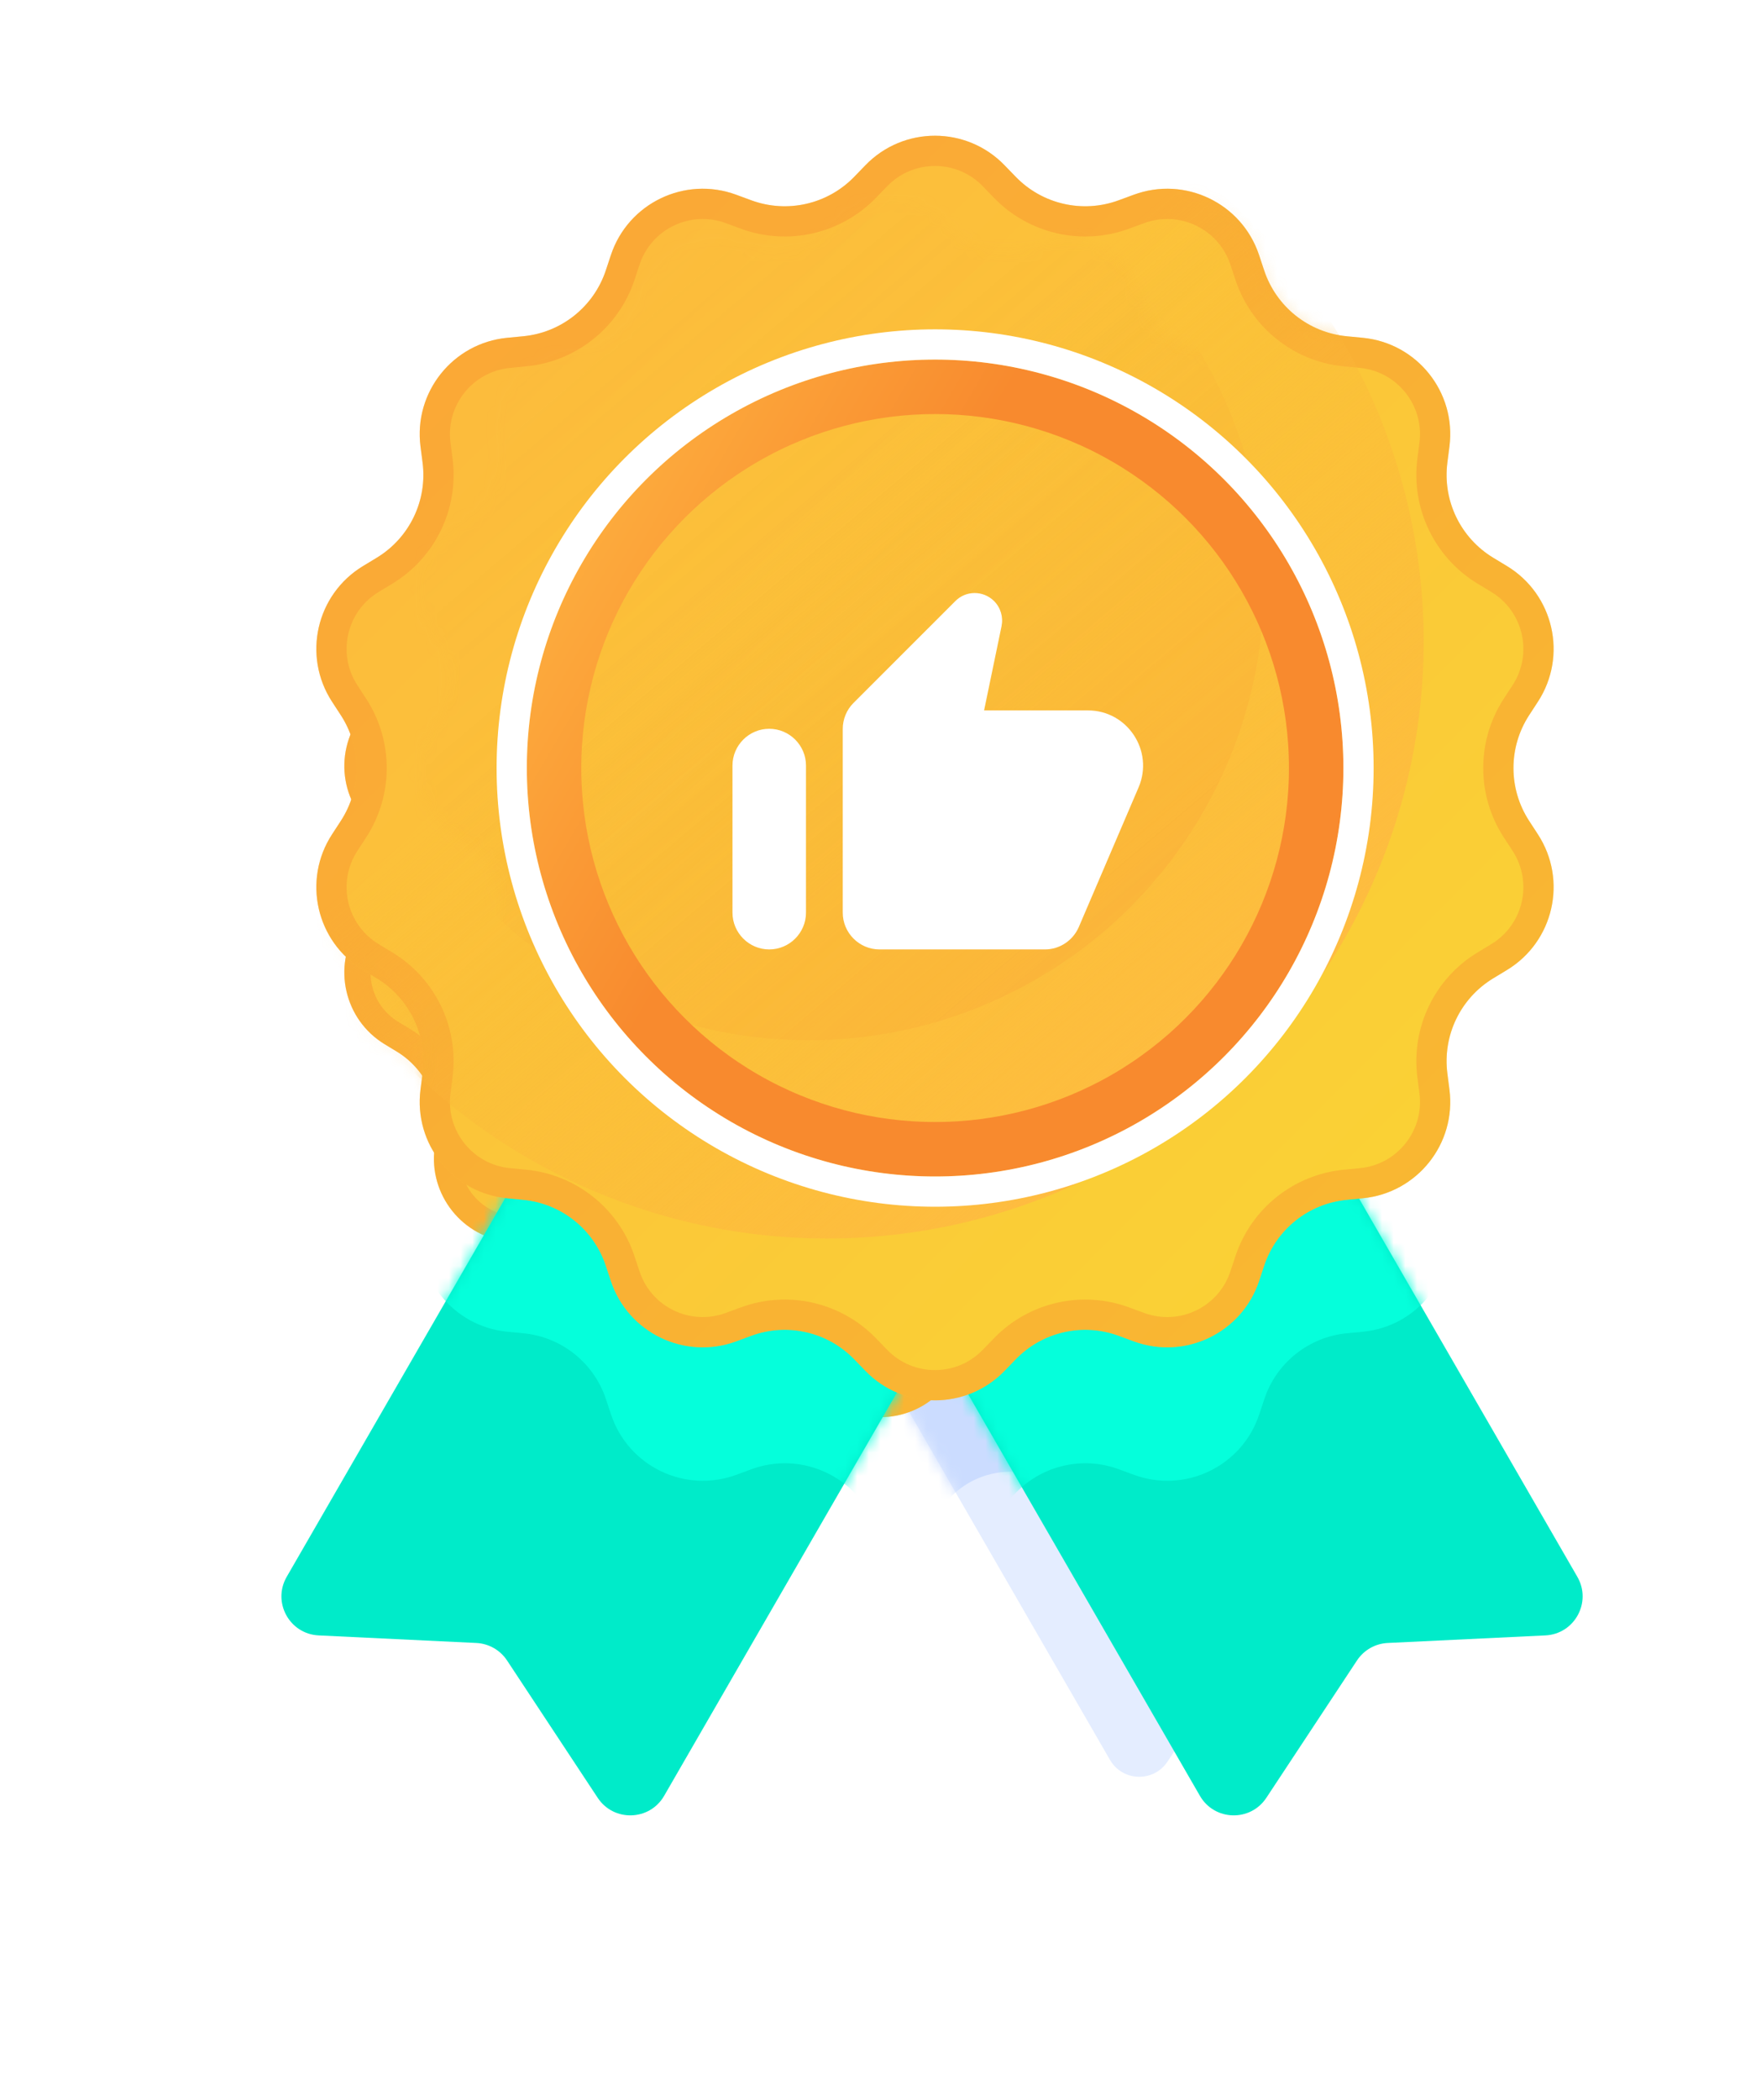 <svg width="151" height="180" viewBox="0 0 151 180" fill="none" xmlns="http://www.w3.org/2000/svg">
<g filter="url(#filter0_f_102_47)">
<path d="M64.621 69.973C65.422 68.585 67.198 68.109 68.587 68.911L91.634 82.217C93.023 83.019 93.499 84.794 92.697 86.183L55.368 150.838C54.289 152.707 51.62 152.787 50.431 150.986L43.697 140.786C43.187 140.014 42.338 139.53 41.413 139.486L29.699 138.925C27.528 138.82 26.237 136.455 27.324 134.573L64.621 69.973Z" fill="#E4EDFF"/>
<path d="M85.922 69.973C85.121 68.585 83.345 68.109 81.956 68.911L58.909 82.217C57.52 83.019 57.044 84.794 57.846 86.183L95.175 150.838C96.254 152.707 98.923 152.787 100.112 150.986L106.846 140.786C107.357 140.014 108.205 139.53 109.13 139.486L120.844 138.925C123.015 138.82 124.306 136.455 123.219 134.573L85.922 69.973Z" fill="#E4EDFF"/>
<mask id="mask0_102_47" style="mask-type:alpha" maskUnits="userSpaceOnUse" x="26" y="68" width="98" height="85">
<path d="M64.621 69.973C65.423 68.585 67.198 68.109 68.587 68.911L91.634 82.217C93.023 83.019 93.499 84.794 92.697 86.183L55.368 150.838C54.289 152.707 51.62 152.787 50.431 150.986L43.697 140.786C43.187 140.014 42.338 139.53 41.413 139.486L29.7 138.925C27.529 138.821 26.238 136.455 27.324 134.573L64.621 69.973Z" fill="#E4EDFF"/>
<path d="M85.922 69.973C85.121 68.585 83.345 68.109 81.956 68.911L58.909 82.217C57.52 83.019 57.045 84.794 57.846 86.183L95.175 150.838C96.254 152.707 98.923 152.787 100.112 150.986L106.846 140.786C107.357 140.014 108.205 139.53 109.13 139.486L120.844 138.925C123.015 138.821 124.306 136.455 123.219 134.573L85.922 69.973Z" fill="#E4EDFF"/>
</mask>
<g mask="url(#mask0_102_47)">
<path d="M70.334 39.646C73.16 36.727 77.841 36.727 80.667 39.646L81.498 40.505C83.478 42.55 86.479 43.235 89.15 42.251L90.271 41.838C94.084 40.434 98.302 42.465 99.581 46.322L99.957 47.456C100.854 50.158 103.26 52.076 106.094 52.349L107.283 52.464C111.327 52.852 114.246 56.513 113.726 60.542L113.572 61.727C113.208 64.551 114.543 67.323 116.978 68.799L118 69.418C121.475 71.523 122.516 76.087 120.299 79.492L119.647 80.493C118.093 82.878 118.093 85.956 119.647 88.341L120.299 89.343C122.516 92.747 121.475 97.311 118 99.417L116.978 100.036C114.543 101.511 113.208 104.284 113.572 107.107L113.726 108.292C114.246 112.322 111.327 115.982 107.283 116.371L106.094 116.485C103.26 116.758 100.854 118.677 99.957 121.379L99.581 122.513C98.302 126.369 94.084 128.401 90.271 126.996L89.15 126.583C86.479 125.599 83.478 126.284 81.498 128.33L80.667 129.188C77.841 132.108 73.16 132.108 70.334 129.188L69.503 128.33C67.523 126.284 64.523 125.599 61.851 126.583L60.73 126.996C56.918 128.401 52.7 126.369 51.42 122.513L51.044 121.379C50.148 118.677 47.742 116.758 44.908 116.485L43.719 116.371C39.674 115.982 36.755 112.322 37.276 108.292L37.429 107.107C37.794 104.284 36.459 101.511 34.024 100.036L33.002 99.417C29.527 97.311 28.485 92.747 30.702 89.343L31.355 88.341C32.908 85.956 32.908 82.878 31.355 80.493L30.702 79.492C28.485 76.087 29.527 71.523 33.002 69.418L34.024 68.799C36.459 67.323 37.794 64.551 37.429 61.727L37.276 60.542C36.755 56.513 39.674 52.852 43.719 52.464L44.908 52.349C47.742 52.076 50.148 50.158 51.044 47.456L51.42 46.322C52.7 42.465 56.918 40.434 60.73 41.838L61.851 42.251C64.523 43.235 67.523 42.55 69.503 40.505L70.334 39.646Z" fill="#CBDCFF"/>
</g>
<path d="M70.323 29.735C73.149 26.816 77.831 26.816 80.657 29.735L81.488 30.594C83.468 32.639 86.468 33.324 89.139 32.34L90.261 31.927C94.073 30.523 98.291 32.554 99.57 36.411L99.947 37.545C100.843 40.247 103.249 42.166 106.083 42.438L107.272 42.553C111.317 42.942 114.235 46.602 113.715 50.631L113.562 51.816C113.197 54.64 114.532 57.413 116.967 58.888L117.989 59.507C121.464 61.612 122.506 66.176 120.288 69.581L119.636 70.582C118.083 72.968 118.083 76.045 119.636 78.431L120.288 79.432C122.506 82.836 121.464 87.401 117.989 89.506L116.967 90.125C114.532 91.6 113.197 94.373 113.562 97.196L113.715 98.381C114.235 102.411 111.317 106.071 107.272 106.46L106.083 106.574C103.249 106.847 100.843 108.766 99.947 111.468L99.57 112.602C98.291 116.458 94.073 118.49 90.261 117.085L89.139 116.672C86.468 115.689 83.468 116.373 81.488 118.419L80.657 119.277C77.831 122.197 73.149 122.197 70.323 119.277L69.493 118.419C67.513 116.373 64.512 115.689 61.841 116.672L60.719 117.085C56.907 118.49 52.689 116.458 51.41 112.602L51.033 111.468C50.137 108.766 47.731 106.847 44.897 106.574L43.708 106.46C39.664 106.071 36.745 102.411 37.265 98.381L37.418 97.196C37.783 94.373 36.448 91.6 34.013 90.125L32.991 89.506C29.516 87.401 28.474 82.836 30.692 79.432L31.344 78.431C32.898 76.045 32.898 72.968 31.344 70.582L30.692 69.581C28.474 66.176 29.516 61.612 32.991 59.507L34.013 58.888C36.448 57.413 37.783 54.64 37.418 51.816L37.265 50.631C36.745 46.602 39.664 42.942 43.708 42.553L44.897 42.438C47.731 42.166 50.137 40.247 51.033 37.545L51.41 36.411C52.689 32.554 56.907 30.523 60.719 31.927L61.841 32.34C64.512 33.324 67.513 32.639 69.493 30.594L70.323 29.735Z" fill="url(#paint0_linear_102_47)"/>
<path d="M79.849 30.517L80.68 31.375C82.97 33.74 86.439 34.532 89.528 33.395L90.649 32.981C93.866 31.797 97.425 33.511 98.504 36.764L98.88 37.898C99.917 41.023 102.699 43.241 105.975 43.556L107.165 43.671C110.577 43.999 113.04 47.087 112.601 50.487L112.447 51.672C112.026 54.937 113.57 58.143 116.385 59.849L117.407 60.468C120.339 62.244 121.218 66.095 119.347 68.968L118.695 69.969C116.898 72.727 116.898 76.285 118.695 79.044L119.347 80.045C121.218 82.918 120.339 86.769 117.407 88.545L116.385 89.164C113.57 90.87 112.026 94.076 112.447 97.34L112.601 98.525C113.04 101.925 110.577 105.013 107.165 105.342L105.975 105.456C102.699 105.771 99.917 107.99 98.88 111.114L98.504 112.248C97.425 115.502 93.866 117.216 90.649 116.031L89.528 115.618C86.439 114.481 82.97 115.272 80.68 117.638L79.849 118.496C77.465 120.959 73.515 120.959 71.131 118.496L70.3 117.638C68.01 115.272 64.541 114.481 61.452 115.618L60.331 116.031C57.114 117.216 53.555 115.502 52.476 112.248L52.1 111.114C51.063 107.99 48.281 105.771 45.005 105.456L43.816 105.342C40.403 105.013 37.94 101.925 38.38 98.525L38.533 97.34C38.954 94.076 37.41 90.87 34.595 89.164L33.573 88.545C30.641 86.769 29.762 82.918 31.633 80.045L32.285 79.044C34.082 76.285 34.082 72.727 32.285 69.969L31.633 68.968C29.762 66.095 30.641 62.244 33.573 60.468L34.595 59.849C37.41 58.143 38.954 54.937 38.533 51.672L38.38 50.487C37.94 47.087 40.403 43.999 43.816 43.671L45.005 43.556C48.281 43.241 51.063 41.023 52.1 37.898L52.476 36.764C53.555 33.511 57.114 31.797 60.331 32.981L61.452 33.395C64.541 34.532 68.01 33.74 70.3 31.375L71.131 30.517C73.515 28.053 77.465 28.053 79.849 30.517Z" stroke="#F88A2E" stroke-opacity="0.36" stroke-width="2.247"/>
<mask id="mask1_102_47" style="mask-type:alpha" maskUnits="userSpaceOnUse" x="29" y="27" width="93" height="95">
<path d="M70.323 29.735C73.149 26.816 77.831 26.816 80.656 29.735L81.487 30.594C83.467 32.639 86.468 33.324 89.139 32.34L90.26 31.927C94.073 30.523 98.291 32.554 99.57 36.411L99.946 37.545C100.843 40.247 103.249 42.166 106.083 42.438L107.272 42.553C111.316 42.942 114.235 46.602 113.715 50.631L113.561 51.816C113.197 54.64 114.532 57.413 116.967 58.888L117.989 59.507C121.464 61.612 122.505 66.176 120.288 69.581L119.636 70.582C118.082 72.968 118.082 76.045 119.636 78.431L120.288 79.432C122.505 82.836 121.464 87.401 117.989 89.506L116.967 90.125C114.532 91.6 113.197 94.373 113.561 97.196L113.715 98.381C114.235 102.411 111.316 106.071 107.272 106.46L106.083 106.574C103.249 106.847 100.843 108.766 99.946 111.468L99.57 112.602C98.291 116.458 94.073 118.49 90.26 117.085L89.139 116.672C86.468 115.689 83.467 116.373 81.487 118.419L80.656 119.277C77.831 122.197 73.149 122.197 70.323 119.277L69.492 118.419C67.512 116.373 64.512 115.689 61.84 116.672L60.719 117.085C56.907 118.49 52.689 116.458 51.409 112.602L51.033 111.468C50.137 108.766 47.731 106.847 44.897 106.574L43.708 106.46C39.663 106.071 36.744 102.411 37.265 98.381L37.418 97.196C37.783 94.373 36.448 91.6 34.013 90.125L32.991 89.506C29.516 87.401 28.474 82.836 30.692 79.432L31.344 78.431C32.897 76.045 32.897 72.968 31.344 70.582L30.692 69.581C28.474 66.176 29.516 61.612 32.991 59.507L34.013 58.888C36.448 57.413 37.783 54.64 37.418 51.816L37.265 50.631C36.744 46.602 39.663 42.942 43.708 42.553L44.897 42.438C47.731 42.166 50.137 40.247 51.033 37.545L51.409 36.411C52.689 32.554 56.907 30.523 60.719 31.927L61.84 32.34C64.512 33.324 67.512 32.639 69.492 30.594L70.323 29.735Z" fill="#CFC69C"/>
<path d="M79.849 30.517L80.68 31.375C82.969 33.74 86.439 34.532 89.527 33.395L90.649 32.981C93.865 31.797 97.424 33.511 98.504 36.764L98.88 37.898C99.916 41.023 102.698 43.241 105.975 43.556L107.164 43.671C110.577 43.999 113.04 47.087 112.6 50.487L112.447 51.672C112.025 54.937 113.569 58.143 116.385 59.849L117.407 60.468C120.339 62.244 121.218 66.095 119.347 68.968L118.695 69.969C116.898 72.727 116.898 76.285 118.695 79.044L119.347 80.045C121.218 82.918 120.339 86.769 117.407 88.545L116.385 89.164C113.569 90.87 112.025 94.076 112.447 97.34L112.6 98.525C113.04 101.925 110.577 105.013 107.164 105.342L105.975 105.456C102.698 105.771 99.916 107.99 98.88 111.114L98.504 112.248C97.424 115.502 93.865 117.216 90.649 116.031L89.527 115.618C86.439 114.481 82.969 115.272 80.68 117.638L79.849 118.496C77.465 120.959 73.515 120.959 71.13 118.496L70.299 117.638C68.01 115.272 64.541 114.481 61.452 115.618L60.331 116.031C57.114 117.216 53.555 115.502 52.476 112.248L52.099 111.114C51.063 107.99 48.281 105.771 45.005 105.456L43.815 105.342C40.403 105.013 37.94 101.925 38.379 98.525L38.532 97.34C38.954 94.076 37.41 90.87 34.595 89.164L33.573 88.545C30.641 86.769 29.762 82.918 31.633 80.045L32.285 79.044C34.081 76.285 34.081 72.727 32.285 69.969L31.633 68.968C29.762 66.095 30.641 62.244 33.573 60.468L34.595 59.849C37.41 58.143 38.954 54.937 38.532 51.672L38.379 50.487C37.94 47.087 40.403 43.999 43.815 43.671L45.005 43.556C48.281 43.241 51.063 41.023 52.099 37.898L52.476 36.764C53.555 33.511 57.114 31.797 60.331 32.981L61.452 33.395C64.541 34.532 68.01 33.74 70.299 31.375L71.13 30.517C73.515 28.053 77.465 28.053 79.849 30.517Z" stroke="#F88A2E" stroke-opacity="0.36" stroke-width="2.247"/>
</mask>
<g mask="url(#mask1_102_47)">
<circle cx="67.468" cy="65.113" r="44.335" fill="url(#paint1_linear_102_47)"/>
</g>
<g opacity="0.5">
<mask id="mask2_102_47" style="mask-type:alpha" maskUnits="userSpaceOnUse" x="37" y="32" width="71" height="72">
<path d="M75.552 34.495L76.186 35.15C77.932 36.955 80.579 37.559 82.936 36.691L83.792 36.376C86.246 35.472 88.962 36.78 89.785 39.263L90.073 40.128C90.863 42.512 92.986 44.205 95.486 44.445L96.394 44.532C98.998 44.783 100.877 47.139 100.542 49.734L100.425 50.638C100.103 53.129 101.281 55.575 103.429 56.876L104.209 57.349C106.446 58.704 107.117 61.643 105.689 63.834L105.192 64.598C103.821 66.703 103.821 69.418 105.192 71.523L105.689 72.287C107.117 74.479 106.446 77.417 104.209 78.772L103.429 79.245C101.281 80.546 100.103 82.993 100.425 85.484L100.542 86.388C100.877 88.982 98.998 91.338 96.394 91.589L95.486 91.676C92.986 91.917 90.863 93.609 90.073 95.993L89.785 96.859C88.962 99.341 86.246 100.649 83.792 99.745L82.936 99.43C80.579 98.562 77.932 99.166 76.186 100.971L75.552 101.626C73.732 103.505 70.718 103.505 68.899 101.626L68.265 100.971C66.518 99.166 63.871 98.562 61.514 99.43L60.659 99.745C58.204 100.649 55.489 99.341 54.665 96.859L54.378 95.993C53.587 93.609 51.464 91.917 48.964 91.676L48.057 91.589C45.453 91.338 43.574 88.982 43.909 86.388L44.026 85.483C44.348 82.993 43.169 80.546 41.021 79.245L40.242 78.772C38.004 77.417 37.334 74.479 38.761 72.287L39.259 71.523C40.63 69.418 40.63 66.703 39.259 64.598L38.761 63.834C37.334 61.643 38.004 58.704 40.242 57.349L41.021 56.876C43.169 55.575 44.348 53.129 44.026 50.638L43.909 49.734C43.574 47.139 45.453 44.783 48.057 44.532L48.964 44.445C51.464 44.205 53.587 42.512 54.378 40.128L54.665 39.263C55.489 36.78 58.204 35.472 60.659 36.376L61.514 36.691C63.871 37.559 66.518 36.955 68.265 35.15L68.899 34.495C70.718 32.616 73.732 32.616 75.552 34.495Z" fill="#CFC69C" stroke="#FFBB42" stroke-width="1.715"/>
</mask>
<g mask="url(#mask2_102_47)">
<g style="mix-blend-mode:screen">
<circle cx="66.104" cy="60.893" r="33.829" fill="url(#paint2_linear_102_47)"/>
</g>
</g>
</g>
<g filter="url(#filter1_d_102_47)">
<path d="M72.707 58.882C73.888 56.645 77.091 56.645 78.272 58.882L81.155 64.347C81.61 65.21 82.44 65.812 83.401 65.979L89.489 67.032C91.981 67.463 92.972 70.511 91.209 72.324L86.902 76.755C86.223 77.455 85.906 78.43 86.044 79.395L86.924 85.511C87.284 88.015 84.692 89.898 82.422 88.782L76.878 86.055C76.002 85.625 74.977 85.625 74.101 86.055L68.557 88.782C66.287 89.898 63.695 88.015 64.055 85.511L64.934 79.395C65.073 78.43 64.757 77.455 64.077 76.755L59.77 72.324C58.008 70.51 58.998 67.463 61.49 67.032L67.578 65.979C68.539 65.812 69.369 65.21 69.824 64.347L72.707 58.882Z" fill="white"/>
</g>
<mask id="mask3_102_47" style="mask-type:alpha" maskUnits="userSpaceOnUse" x="58" y="57" width="35" height="33">
<path d="M72.708 58.882C73.888 56.645 77.092 56.645 78.272 58.882L81.156 64.347C81.611 65.21 82.441 65.812 83.402 65.979L89.49 67.032C91.982 67.463 92.972 70.51 91.209 72.324L86.903 76.755C86.223 77.455 85.906 78.43 86.045 79.395L86.925 85.511C87.285 88.015 84.693 89.898 82.423 88.782L76.878 86.055C76.003 85.625 74.977 85.625 74.102 86.055L68.558 88.782C66.288 89.898 63.696 88.015 64.056 85.511L64.935 79.395C65.074 78.43 64.757 77.455 64.077 76.755L59.771 72.324C58.008 70.51 58.998 67.463 61.491 67.032L67.579 65.979C68.54 65.812 69.37 65.21 69.825 64.347L72.708 58.882Z" fill="white"/>
</mask>
<g mask="url(#mask3_102_47)">
<path d="M54.818 89.561L73.996 83.048C83.592 79.789 89.507 70.158 88.074 60.125L97.511 80.349L90.546 94.954L54.818 89.561Z" fill="#E4EDFF"/>
</g>
<circle cx="75.502" cy="74.506" r="28.313" stroke="url(#paint3_linear_102_47)" stroke-width="4.045"/>
<circle cx="75.502" cy="74.506" r="31.459" stroke="white" stroke-width="2.247"/>
</g>
<path d="M67.626 60.598C68.551 58.995 70.6 58.446 72.203 59.371L98.801 74.728C100.404 75.653 100.953 77.702 100.028 79.305L56.948 153.921C55.703 156.078 52.623 156.17 51.25 154.091L43.478 142.32C42.889 141.428 41.91 140.871 40.843 140.82L27.325 140.172C24.819 140.052 23.329 137.322 24.584 135.15L67.626 60.598Z" fill="#00EBC9"/>
<path d="M92.21 60.598C91.284 58.995 89.235 58.446 87.633 59.371L61.035 74.728C59.432 75.653 58.883 77.702 59.808 79.305L102.888 153.921C104.133 156.078 107.213 156.17 108.585 154.091L116.357 142.32C116.946 141.428 117.925 140.871 118.993 140.82L132.511 140.172C135.017 140.052 136.507 137.322 135.252 135.15L92.21 60.598Z" fill="#00EBC9"/>
<mask id="mask4_102_47" style="mask-type:alpha" maskUnits="userSpaceOnUse" x="24" y="58" width="112" height="98">
<path d="M67.626 60.598C68.552 58.995 70.601 58.446 72.203 59.371L98.801 74.728C100.404 75.653 100.953 77.702 100.028 79.305L56.948 153.921C55.703 156.078 52.623 156.17 51.251 154.091L43.478 142.32C42.89 141.428 41.91 140.871 40.843 140.82L27.325 140.172C24.819 140.052 23.329 137.322 24.584 135.15L67.626 60.598Z" fill="#F7F9FF"/>
<path d="M92.21 60.598C91.285 58.995 89.235 58.446 87.633 59.371L61.035 74.728C59.432 75.653 58.883 77.702 59.808 79.305L102.888 153.921C104.133 156.078 107.213 156.17 108.586 154.091L116.358 142.32C116.946 141.428 117.926 140.871 118.993 140.82L132.511 140.172C135.017 140.052 136.507 137.322 135.252 135.15L92.21 60.598Z" fill="#F7F9FF"/>
</mask>
<g mask="url(#mask4_102_47)">
<path d="M74.221 25.598C77.482 22.229 82.885 22.229 86.146 25.598L87.105 26.589C89.39 28.949 92.853 29.74 95.936 28.604L97.229 28.128C101.629 26.507 106.497 28.851 107.974 33.302L108.408 34.611C109.442 37.729 112.219 39.943 115.489 40.258L116.862 40.39C121.529 40.839 124.898 45.063 124.297 49.713L124.12 51.081C123.7 54.339 125.241 57.539 128.05 59.242L129.23 59.956C133.24 62.386 134.442 67.653 131.883 71.582L131.131 72.738C129.338 75.491 129.338 79.042 131.131 81.796L131.883 82.951C134.442 86.88 133.24 92.147 129.23 94.577L128.05 95.292C125.241 96.994 123.7 100.194 124.12 103.452L124.297 104.82C124.898 109.47 121.529 113.694 116.862 114.143L115.489 114.275C112.219 114.59 109.442 116.804 108.408 119.923L107.974 121.231C106.497 125.682 101.629 128.026 97.229 126.406L95.936 125.929C92.853 124.794 89.39 125.584 87.105 127.945L86.146 128.935C82.885 132.305 77.482 132.305 74.221 128.935L73.262 127.945C70.977 125.584 67.514 124.794 64.431 125.929L63.137 126.406C58.737 128.026 53.869 125.682 52.393 121.231L51.959 119.923C50.924 116.804 48.148 114.59 44.877 114.275L43.505 114.143C38.837 113.694 35.469 109.47 36.069 104.82L36.246 103.452C36.667 100.194 35.126 96.994 32.316 95.292L31.137 94.577C27.127 92.147 25.924 86.88 28.483 82.951L29.236 81.796C31.029 79.043 31.029 75.491 29.236 72.738L28.483 71.582C25.924 67.653 27.127 62.386 31.137 59.956L32.316 59.242C35.126 57.539 36.667 54.339 36.246 51.081L36.069 49.713C35.469 45.063 38.837 40.839 43.505 40.39L44.877 40.258C48.148 39.943 50.924 37.729 51.959 34.611L52.393 33.302C53.869 28.851 58.737 26.507 63.137 28.128L64.431 28.604C67.514 29.74 70.977 28.949 73.262 26.589L74.221 25.598Z" fill="#05FFDB"/>
</g>
<path d="M74.209 14.16C77.47 10.791 82.873 10.791 86.134 14.16L87.093 15.151C89.378 17.512 92.84 18.302 95.923 17.166L97.217 16.69C101.617 15.069 106.485 17.413 107.962 21.864L108.396 23.173C109.43 26.291 112.207 28.506 115.477 28.82L116.85 28.952C121.517 29.401 124.886 33.625 124.285 38.276L124.108 39.643C123.687 42.901 125.228 46.101 128.038 47.804L129.218 48.518C133.228 50.948 134.43 56.215 131.871 60.145L131.119 61.3C129.326 64.053 129.326 67.605 131.119 70.358L131.871 71.513C134.43 75.442 133.228 80.71 129.218 83.139L128.038 83.854C125.228 85.556 123.687 88.756 124.108 92.014L124.285 93.382C124.886 98.032 121.517 102.256 116.85 102.705L115.477 102.838C112.207 103.152 109.43 105.367 108.396 108.485L107.962 109.794C106.485 114.244 101.617 116.588 97.217 114.968L95.923 114.491C92.84 113.356 89.378 114.146 87.093 116.507L86.134 117.498C82.873 120.867 77.47 120.867 74.209 117.498L73.25 116.507C70.965 114.146 67.502 113.356 64.419 114.491L63.125 114.968C58.725 116.588 53.857 114.244 52.381 109.794L51.947 108.485C50.912 105.367 48.136 103.152 44.865 102.838L43.493 102.705C38.825 102.256 35.456 98.032 36.057 93.382L36.234 92.014C36.655 88.756 35.114 85.556 32.304 83.854L31.125 83.139C27.114 80.71 25.912 75.442 28.471 71.513L29.224 70.358C31.017 67.605 31.017 64.053 29.224 61.3L28.471 60.145C25.912 56.215 27.114 50.948 31.125 48.518L32.304 47.804C35.114 46.101 36.655 42.901 36.234 39.643L36.057 38.276C35.456 33.625 38.825 29.401 43.493 28.952L44.865 28.82C48.136 28.506 50.912 26.291 51.947 23.173L52.381 21.864C53.857 17.413 58.725 15.069 63.125 16.69L64.419 17.166C67.502 18.302 70.965 17.512 73.25 15.151L74.209 14.16Z" fill="url(#paint4_linear_102_47)"/>
<path d="M85.202 15.062L86.161 16.053C88.803 18.782 92.807 19.696 96.371 18.383L97.665 17.907C101.378 16.539 105.485 18.517 106.731 22.272L107.165 23.581C108.361 27.187 111.572 29.747 115.353 30.111L116.726 30.243C120.664 30.622 123.506 34.186 122.999 38.109L122.822 39.477C122.336 43.245 124.117 46.944 127.366 48.913L128.546 49.627C131.93 51.677 132.944 56.122 130.785 59.437L130.032 60.592C127.959 63.776 127.959 67.882 130.032 71.065L130.785 72.221C132.944 75.536 131.93 79.98 128.546 82.03L127.366 82.745C124.117 84.713 122.336 88.413 122.822 92.181L122.999 93.548C123.506 97.472 120.664 101.036 116.726 101.415L115.353 101.547C111.572 101.911 108.361 104.471 107.165 108.077L106.731 109.385C105.485 113.141 101.378 115.118 97.665 113.751L96.371 113.275C92.807 111.962 88.803 112.875 86.161 115.605L85.202 116.596C82.451 119.439 77.892 119.439 75.14 116.596L74.181 115.605C71.539 112.875 67.536 111.962 63.971 113.275L62.677 113.751C58.964 115.118 54.857 113.141 53.611 109.385L53.177 108.077C51.981 104.471 48.771 101.911 44.989 101.547L43.617 101.415C39.679 101.036 36.836 97.472 37.343 93.548L37.52 92.181C38.007 88.413 36.225 84.713 32.976 82.745L31.797 82.03C28.413 79.98 27.398 75.536 29.558 72.221L30.31 71.065C32.383 67.882 32.383 63.776 30.31 60.592L29.558 59.437C27.398 56.122 28.413 51.677 31.797 49.627L32.976 48.913C36.225 46.944 38.007 43.245 37.52 39.477L37.343 38.109C36.836 34.186 39.679 30.622 43.617 30.243L44.989 30.111C48.771 29.747 51.981 27.187 53.177 23.581L53.611 22.272C54.857 18.517 58.964 16.539 62.677 17.907L63.971 18.383C67.536 19.696 71.539 18.782 74.181 16.053L75.14 15.062C77.892 12.219 82.451 12.219 85.202 15.062Z" stroke="#F88A2E" stroke-opacity="0.36" stroke-width="2.593"/>
<mask id="mask5_102_47" style="mask-type:alpha" maskUnits="userSpaceOnUse" x="27" y="11" width="107" height="110">
<path d="M74.208 14.16C77.469 10.791 82.872 10.791 86.133 14.16L87.092 15.151C89.377 17.512 92.84 18.302 95.923 17.166L97.217 16.69C101.617 15.069 106.485 17.413 107.961 21.864L108.395 23.173C109.43 26.291 112.206 28.506 115.477 28.82L116.849 28.952C121.517 29.401 124.885 33.625 124.284 38.276L124.108 39.643C123.687 42.901 125.228 46.101 128.038 47.804L129.217 48.518C133.227 50.948 134.43 56.215 131.871 60.145L131.118 61.3C129.325 64.053 129.325 67.605 131.118 70.358L131.871 71.513C134.43 75.442 133.227 80.71 129.217 83.139L128.038 83.854C125.228 85.556 123.687 88.756 124.108 92.014L124.284 93.382C124.885 98.032 121.517 102.256 116.849 102.705L115.477 102.838C112.206 103.152 109.43 105.367 108.395 108.485L107.961 109.794C106.485 114.244 101.617 116.588 97.217 114.968L95.923 114.491C92.84 113.356 89.377 114.146 87.092 116.507L86.133 117.498C82.872 120.867 77.469 120.867 74.208 117.498L73.249 116.507C70.964 114.146 67.501 113.356 64.418 114.491L63.124 114.968C58.724 116.588 53.857 114.244 52.38 109.794L51.946 108.485C50.912 105.367 48.135 103.152 44.864 102.838L43.492 102.705C38.825 102.256 35.456 98.032 36.057 93.382L36.233 92.014C36.654 88.756 35.113 85.556 32.303 83.854L31.124 83.139C27.114 80.71 25.912 75.442 28.471 71.513L29.223 70.358C31.016 67.605 31.016 64.053 29.223 61.3L28.471 60.145C25.912 56.215 27.114 50.948 31.124 48.518L32.303 47.804C35.113 46.101 36.654 42.901 36.233 39.643L36.057 38.276C35.456 33.625 38.825 29.401 43.492 28.952L44.864 28.82C48.135 28.506 50.912 26.291 51.946 23.173L52.38 21.864C53.857 17.413 58.724 15.069 63.124 16.69L64.418 17.166C67.501 18.302 70.964 17.512 73.249 15.151L74.208 14.16Z" fill="#CFC69C"/>
<path d="M85.201 15.062L86.16 16.053C88.803 18.782 92.806 19.696 96.371 18.383L97.665 17.907C101.377 16.539 105.485 18.517 106.73 22.272L107.164 23.581C108.361 27.187 111.571 29.747 115.352 30.111L116.725 30.243C120.663 30.622 123.505 34.186 122.999 38.109L122.822 39.477C122.335 43.245 124.117 46.944 127.366 48.913L128.545 49.627C131.929 51.677 132.943 56.122 130.784 59.437L130.032 60.592C127.958 63.776 127.958 67.882 130.032 71.065L130.784 72.221C132.943 75.536 131.929 79.98 128.545 82.03L127.366 82.745C124.117 84.713 122.335 88.413 122.822 92.181L122.999 93.548C123.505 97.472 120.663 101.036 116.725 101.415L115.352 101.547C111.571 101.911 108.361 104.471 107.164 108.077L106.73 109.385C105.485 113.141 101.377 115.118 97.665 113.751L96.371 113.275C92.806 111.962 88.803 112.875 86.16 115.605L85.201 116.596C82.45 119.439 77.891 119.439 75.14 116.596L74.181 115.605C71.539 112.875 67.535 111.962 63.97 113.275L62.676 113.751C58.964 115.118 54.857 113.141 53.611 109.385L53.177 108.077C51.981 104.471 48.77 101.911 44.989 101.547L43.616 101.415C39.678 101.036 36.836 97.472 37.343 93.548L37.519 92.181C38.006 88.413 36.224 84.713 32.975 82.745L31.796 82.03C28.412 79.98 27.398 75.536 29.557 72.221L30.309 71.065C32.383 67.882 32.383 63.776 30.309 60.592L29.557 59.437C27.398 56.122 28.412 51.677 31.796 49.627L32.975 48.913C36.224 46.944 38.006 43.245 37.519 39.477L37.343 38.109C36.836 34.186 39.678 30.622 43.616 30.243L44.989 30.111C48.77 29.747 51.981 27.187 53.177 23.581L53.611 22.272C54.857 18.517 58.964 16.539 62.676 17.907L63.97 18.383C67.535 19.696 71.539 18.782 74.181 16.053L75.14 15.062C77.891 12.219 82.45 12.219 85.201 15.062Z" stroke="#F88A2E" stroke-opacity="0.36" stroke-width="2.593"/>
</mask>
<g mask="url(#mask5_102_47)">
<circle cx="70.912" cy="54.989" r="51.165" fill="url(#paint5_linear_102_47)"/>
</g>
<g opacity="0.5">
<mask id="mask6_102_47" style="mask-type:alpha" maskUnits="userSpaceOnUse" x="35" y="17" width="82" height="83">
<path d="M80.242 19.654L80.973 20.41C82.989 22.492 86.044 23.189 88.764 22.188L89.751 21.824C92.584 20.781 95.718 22.29 96.668 25.155L97 26.154C97.912 28.905 100.362 30.859 103.247 31.136L104.295 31.237C107.3 31.526 109.468 34.246 109.082 37.239L108.947 38.283C108.575 41.158 109.935 43.981 112.414 45.483L113.314 46.028C115.896 47.592 116.67 50.983 115.022 53.513L114.448 54.395C112.866 56.823 112.866 59.957 114.448 62.386L115.022 63.267C116.67 65.797 115.896 69.188 113.314 70.752L112.414 71.297C109.935 72.799 108.575 75.623 108.947 78.497L109.082 79.541C109.468 82.534 107.3 85.254 104.295 85.543L103.247 85.644C100.362 85.921 97.912 87.875 97 90.626L96.668 91.625C95.718 94.49 92.584 95.999 89.751 94.956L88.764 94.592C86.044 93.591 82.989 94.288 80.973 96.371L80.242 97.126C78.142 99.296 74.664 99.296 72.564 97.126L71.832 96.371C69.816 94.288 66.761 93.591 64.041 94.592L63.054 94.956C60.221 95.999 57.087 94.49 56.137 91.625L55.806 90.626C54.893 87.875 52.443 85.921 49.558 85.644L48.511 85.543C45.506 85.254 43.337 82.534 43.724 79.541L43.859 78.497C44.23 75.623 42.871 72.799 40.392 71.297L39.492 70.752C36.91 69.188 36.136 65.797 37.783 63.267L38.358 62.386C39.939 59.957 39.939 56.823 38.358 54.395L37.783 53.513C36.136 50.983 36.91 47.592 39.492 46.028L40.392 45.483C42.871 43.981 44.23 41.158 43.859 38.283L43.724 37.239C43.337 34.246 45.506 31.526 48.511 31.237L49.558 31.136C52.443 30.859 54.893 28.905 55.806 26.154L56.137 25.155C57.087 22.29 60.221 20.781 63.054 21.824L64.041 22.188C66.761 23.189 69.816 22.492 71.832 20.41L72.564 19.654C74.664 17.485 78.142 17.485 80.242 19.654Z" fill="#CFC69C" stroke="#FFBB42" stroke-width="1.979"/>
</mask>
<g mask="url(#mask6_102_47)">
<g style="mix-blend-mode:screen">
<circle cx="69.337" cy="50.119" r="39.04" fill="url(#paint6_linear_102_47)"/>
</g>
</g>
</g>
<circle cx="80.183" cy="65.829" r="32.675" stroke="url(#paint7_linear_102_47)" stroke-width="4.668"/>
<circle cx="80.183" cy="65.829" r="36.305" stroke="white" stroke-width="2.593"/>
<g filter="url(#filter2_d_102_47)">
<path d="M81.908 50.127L73.177 58.857C72.594 59.44 72.263 60.244 72.263 61.079V76.823C72.263 78.556 73.681 79.975 75.415 79.975H89.598C90.859 79.975 91.994 79.218 92.498 78.068L97.635 66.075C98.959 62.955 96.674 59.488 93.286 59.488H84.382L85.879 52.27C86.037 51.482 85.8 50.678 85.233 50.111C84.303 49.197 82.822 49.197 81.908 50.127V50.127ZM65.959 79.975C67.693 79.975 69.111 78.556 69.111 76.823V64.215C69.111 62.482 67.693 61.064 65.959 61.064C64.226 61.064 62.808 62.482 62.808 64.215V76.823C62.808 78.556 64.226 79.975 65.959 79.975Z" fill="white"/>
</g>
<defs>
<filter id="filter0_f_102_47" x="0.119" y="0.733" width="150.305" height="178.369" filterUnits="userSpaceOnUse" color-interpolation-filters="sRGB">
<feFlood flood-opacity="0" result="BackgroundImageFix"/>
<feBlend mode="normal" in="SourceGraphic" in2="BackgroundImageFix" result="shape"/>
<feGaussianBlur stdDeviation="13.406" result="effect1_foregroundBlur_102_47"/>
</filter>
<filter id="filter1_d_102_47" x="56.63" y="56.755" width="37.718" height="36.4" filterUnits="userSpaceOnUse" color-interpolation-filters="sRGB">
<feFlood flood-opacity="0" result="BackgroundImageFix"/>
<feColorMatrix in="SourceAlpha" type="matrix" values="0 0 0 0 0 0 0 0 0 0 0 0 0 0 0 0 0 0 127 0" result="hardAlpha"/>
<feOffset dy="1.798"/>
<feGaussianBlur stdDeviation="1.124"/>
<feComposite in2="hardAlpha" operator="out"/>
<feColorMatrix type="matrix" values="0 0 0 0 0.883 0 0 0 0 0.659 0 0 0 0 0.081 0 0 0 0.41 0"/>
<feBlend mode="normal" in2="BackgroundImageFix" result="effect1_dropShadow_102_47"/>
<feBlend mode="normal" in="SourceGraphic" in2="effect1_dropShadow_102_47" result="shape"/>
</filter>
<filter id="filter2_d_102_47" x="59.306" y="47.326" width="42.213" height="37.551" filterUnits="userSpaceOnUse" color-interpolation-filters="sRGB">
<feFlood flood-opacity="0" result="BackgroundImageFix"/>
<feColorMatrix in="SourceAlpha" type="matrix" values="0 0 0 0 0 0 0 0 0 0 0 0 0 0 0 0 0 0 127 0" result="hardAlpha"/>
<feOffset dy="1.401"/>
<feGaussianBlur stdDeviation="1.751"/>
<feComposite in2="hardAlpha" operator="out"/>
<feColorMatrix type="matrix" values="0 0 0 0 0 0 0 0 0 0 0 0 0 0 0 0 0 0 0.1 0"/>
<feBlend mode="normal" in2="BackgroundImageFix" result="effect1_dropShadow_102_47"/>
<feBlend mode="normal" in="SourceGraphic" in2="effect1_dropShadow_102_47" result="shape"/>
</filter>
<linearGradient id="paint0_linear_102_47" x1="35.493" y1="30.689" x2="120.431" y2="115.627" gradientUnits="userSpaceOnUse">
<stop stop-color="#FDB83D"/>
<stop offset="1" stop-color="#F9D534"/>
</linearGradient>
<linearGradient id="paint1_linear_102_47" x1="101.398" y1="97.233" x2="43.491" y2="28.921" gradientUnits="userSpaceOnUse">
<stop stop-color="#FFBB42"/>
<stop offset="0.62" stop-color="#F9B434" stop-opacity="0"/>
</linearGradient>
<linearGradient id="paint2_linear_102_47" x1="91.993" y1="85.402" x2="47.809" y2="33.278" gradientUnits="userSpaceOnUse">
<stop stop-color="#F88A2E" stop-opacity="0.33"/>
<stop offset="1" stop-color="#F9B434" stop-opacity="0"/>
</linearGradient>
<linearGradient id="paint3_linear_102_47" x1="45.167" y1="53.87" x2="105.837" y2="89.364" gradientUnits="userSpaceOnUse">
<stop stop-color="#FEB441"/>
<stop offset="0.386" stop-color="#F88A2E"/>
</linearGradient>
<linearGradient id="paint4_linear_102_47" x1="34.012" y1="15.261" x2="132.036" y2="113.285" gradientUnits="userSpaceOnUse">
<stop stop-color="#FDB83D"/>
<stop offset="1" stop-color="#F9D534"/>
</linearGradient>
<linearGradient id="paint5_linear_102_47" x1="110.069" y1="92.057" x2="43.241" y2="13.221" gradientUnits="userSpaceOnUse">
<stop stop-color="#FFBB42"/>
<stop offset="0.62" stop-color="#F9B434" stop-opacity="0"/>
</linearGradient>
<linearGradient id="paint6_linear_102_47" x1="99.215" y1="78.403" x2="48.224" y2="18.249" gradientUnits="userSpaceOnUse">
<stop stop-color="#F88A2E" stop-opacity="0.33"/>
<stop offset="1" stop-color="#F9B434" stop-opacity="0"/>
</linearGradient>
<linearGradient id="paint7_linear_102_47" x1="45.175" y1="42.014" x2="115.192" y2="82.976" gradientUnits="userSpaceOnUse">
<stop stop-color="#FEB441"/>
<stop offset="0.386" stop-color="#F88A2E"/>
</linearGradient>
</defs>
</svg>
